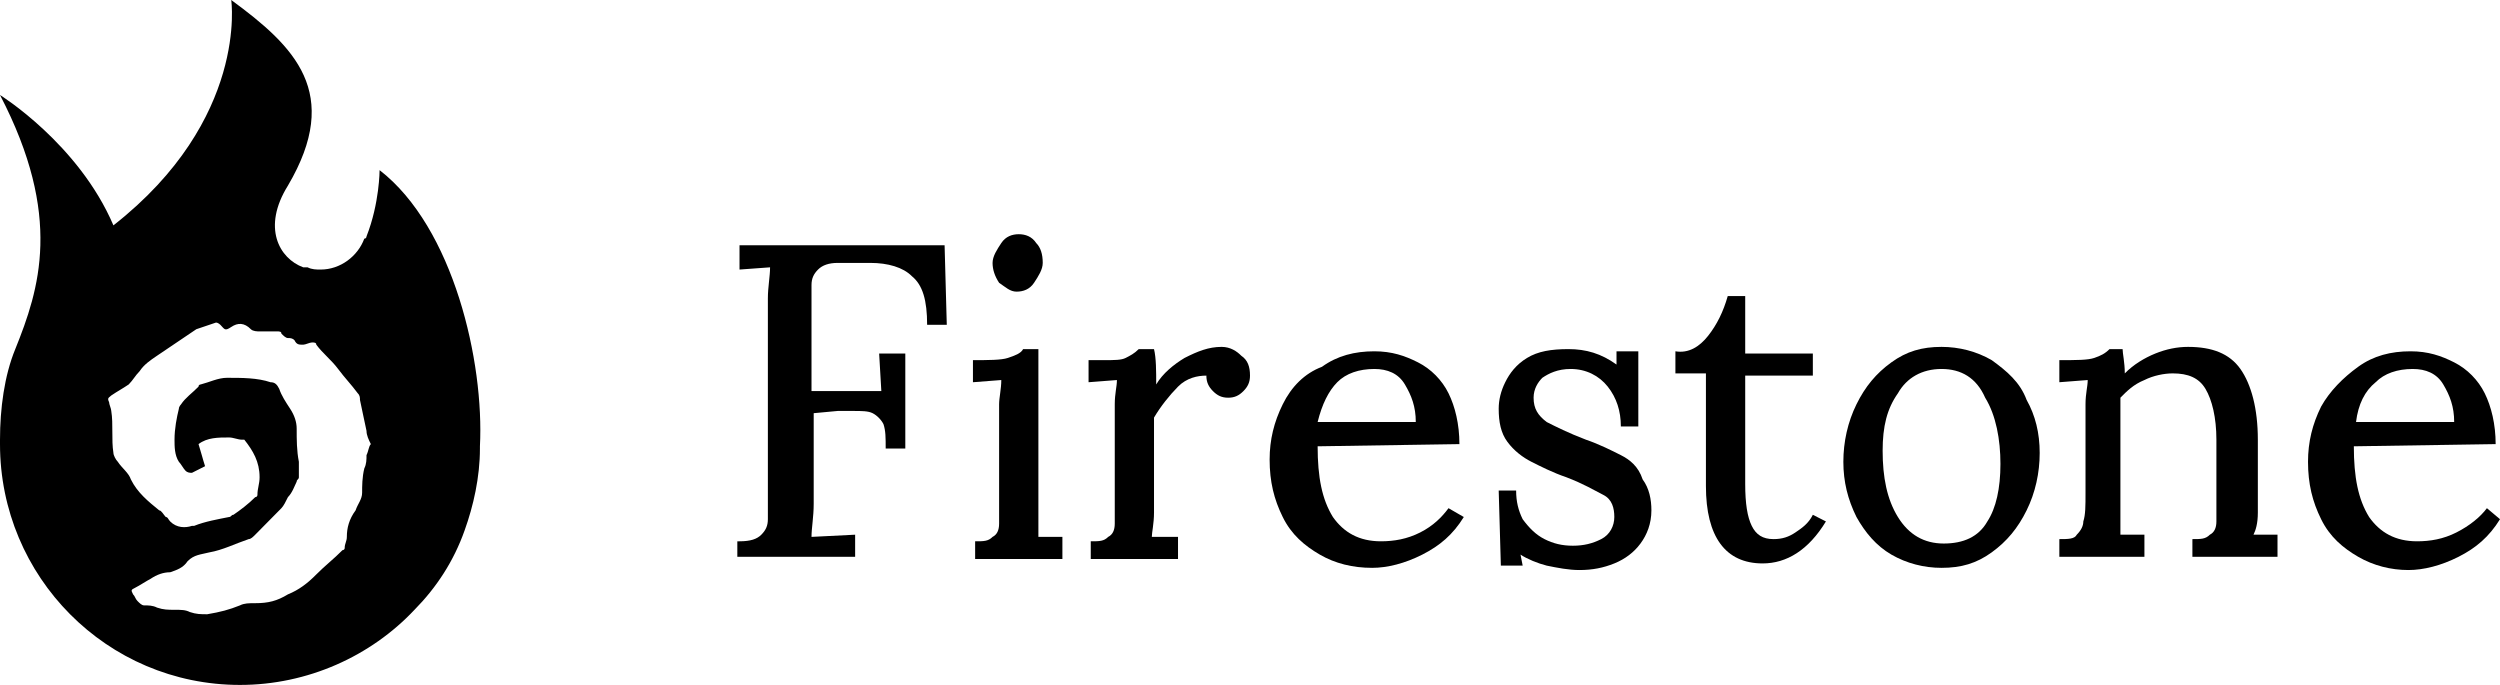 <svg viewBox="0 0 73 20">
    <path d="M21.594 7.871L22.486 7.806C22.486 8.065 22.422 8.387 22.422 8.71V14.258C22.422 14.71 22.422 15.032 22.422 15.161C22.422 15.355 22.359 15.484 22.231 15.613C22.104 15.742 21.913 15.806 21.594 15.806H21.53V16.258H24.97V15.613L23.696 15.677C23.696 15.419 23.76 15.097 23.76 14.71V12.065L24.461 12C24.588 12 24.715 12 24.907 12C25.161 12 25.352 12 25.48 12.065C25.607 12.129 25.735 12.258 25.798 12.387C25.862 12.581 25.862 12.774 25.862 13.097H26.435V10.323H25.671L25.735 11.419H23.696V9.226C23.696 8.774 23.696 8.516 23.696 8.323C23.696 8.129 23.76 8 23.887 7.871C24.015 7.742 24.206 7.677 24.461 7.677H25.416C25.926 7.677 26.372 7.806 26.627 8.065C26.945 8.323 27.072 8.774 27.072 9.484H27.646L27.582 7.161H21.594V7.871Z" fill="currentcolor"/>
    <path d="M29.684 8.516C29.875 8.516 30.066 8.452 30.194 8.258C30.321 8.065 30.448 7.871 30.448 7.677C30.448 7.419 30.385 7.226 30.257 7.097C30.13 6.903 29.939 6.839 29.748 6.839C29.557 6.839 29.366 6.903 29.238 7.097C29.111 7.29 28.983 7.484 28.983 7.677C28.983 7.871 29.047 8.065 29.174 8.258C29.366 8.387 29.493 8.516 29.684 8.516Z" fill="currentcolor"/>
    <path d="M30.321 15.032V10.194H29.875C29.811 10.323 29.62 10.387 29.429 10.452C29.238 10.516 28.856 10.516 28.41 10.516V11.161L29.238 11.097C29.238 11.355 29.174 11.613 29.174 11.806V14.452C29.174 14.839 29.174 15.097 29.174 15.29C29.174 15.484 29.111 15.613 28.983 15.677C28.856 15.806 28.729 15.806 28.474 15.806V16.323H31.022V15.677H30.321C30.321 15.613 30.321 15.355 30.321 15.032Z" fill="currentcolor"/>
    <path d="M35.672 10.129C35.29 10.129 34.971 10.258 34.589 10.452C34.27 10.645 33.952 10.903 33.761 11.226C33.761 10.839 33.761 10.452 33.697 10.194H33.251C33.124 10.323 32.996 10.387 32.869 10.452C32.742 10.516 32.551 10.516 32.232 10.516H31.786V11.161L32.614 11.097C32.614 11.29 32.551 11.484 32.551 11.806V14.452C32.551 14.839 32.551 15.097 32.551 15.29C32.551 15.484 32.487 15.613 32.359 15.677C32.232 15.806 32.105 15.806 31.85 15.806V16.323H34.398V15.677H33.633C33.633 15.548 33.697 15.29 33.697 14.968V12.194C33.888 11.871 34.143 11.548 34.398 11.29C34.653 11.032 34.971 10.968 35.226 10.968C35.226 11.161 35.29 11.29 35.417 11.419C35.544 11.548 35.672 11.613 35.863 11.613C36.054 11.613 36.181 11.548 36.309 11.419C36.436 11.29 36.5 11.161 36.5 10.968C36.5 10.71 36.436 10.516 36.245 10.387C36.118 10.258 35.927 10.129 35.672 10.129Z" fill="currentcolor"/>
    <path d="M42.297 14.839C42.106 15.097 41.851 15.355 41.469 15.548C41.086 15.742 40.704 15.806 40.322 15.806C39.685 15.806 39.239 15.548 38.921 15.097C38.602 14.581 38.475 13.935 38.475 13.032L42.615 12.968C42.615 12.387 42.488 11.871 42.297 11.484C42.106 11.097 41.787 10.774 41.405 10.581C41.023 10.387 40.641 10.258 40.131 10.258C39.558 10.258 39.048 10.387 38.602 10.71C38.093 10.903 37.71 11.29 37.456 11.806C37.201 12.323 37.073 12.839 37.073 13.419C37.073 14.065 37.201 14.581 37.456 15.097C37.71 15.613 38.093 15.935 38.538 16.194C38.984 16.452 39.494 16.581 40.067 16.581C40.513 16.581 41.023 16.452 41.532 16.194C42.042 15.935 42.424 15.613 42.743 15.097L42.297 14.839ZM39.048 11.161C39.303 10.903 39.685 10.774 40.131 10.774C40.513 10.774 40.832 10.903 41.023 11.226C41.214 11.548 41.341 11.871 41.341 12.323H38.475C38.602 11.806 38.793 11.419 39.048 11.161Z" fill="currentcolor"/>
    <path d="M47.329 13.29C47.074 13.161 46.692 12.968 46.31 12.839C45.8 12.645 45.418 12.452 45.163 12.323C44.908 12.129 44.781 11.935 44.781 11.613C44.781 11.355 44.908 11.161 45.036 11.032C45.227 10.903 45.482 10.774 45.864 10.774C46.31 10.774 46.692 10.968 46.947 11.29C47.202 11.613 47.329 12 47.329 12.452H47.839V10.258H47.202V10.645C46.756 10.323 46.31 10.194 45.8 10.194C45.291 10.194 44.908 10.258 44.59 10.452C44.271 10.645 44.08 10.903 43.953 11.161C43.825 11.419 43.762 11.677 43.762 11.935C43.762 12.323 43.825 12.645 44.017 12.903C44.208 13.161 44.462 13.355 44.717 13.484C44.972 13.613 45.354 13.806 45.736 13.935C46.246 14.129 46.565 14.323 46.819 14.452C47.074 14.581 47.138 14.839 47.138 15.097C47.138 15.355 47.011 15.613 46.756 15.742C46.501 15.871 46.246 15.935 45.928 15.935C45.609 15.935 45.354 15.871 45.099 15.742C44.845 15.613 44.654 15.419 44.462 15.161C44.335 14.903 44.271 14.645 44.271 14.323H43.762L43.825 16.516H44.462L44.399 16.194C44.59 16.323 44.908 16.452 45.163 16.516C45.482 16.581 45.8 16.645 46.119 16.645C46.501 16.645 46.819 16.581 47.138 16.452C47.456 16.323 47.711 16.129 47.902 15.871C48.093 15.613 48.221 15.29 48.221 14.903C48.221 14.581 48.157 14.258 47.966 14C47.839 13.613 47.584 13.419 47.329 13.29Z" fill="currentcolor"/>
    <path d="M52.935 15.032C52.807 15.29 52.616 15.419 52.425 15.548C52.234 15.677 52.043 15.742 51.788 15.742C51.469 15.742 51.278 15.613 51.151 15.355C51.024 15.097 50.96 14.71 50.96 14.129V10.968H52.935V10.323H50.96V8.645H50.45C50.323 9.097 50.132 9.484 49.877 9.806C49.622 10.129 49.304 10.323 48.922 10.258V10.903H49.813V14.194C49.813 15.677 50.387 16.452 51.469 16.452C52.17 16.452 52.807 16.064 53.317 15.226L52.935 15.032Z" fill="currentcolor"/>
    <path d="M58.158 10.516C57.712 10.258 57.202 10.129 56.693 10.129C56.12 10.129 55.674 10.258 55.228 10.581C54.782 10.903 54.463 11.29 54.209 11.806C53.954 12.323 53.826 12.903 53.826 13.484C53.826 14.065 53.954 14.581 54.209 15.097C54.463 15.548 54.782 15.935 55.228 16.194C55.674 16.452 56.183 16.581 56.693 16.581C57.266 16.581 57.712 16.452 58.158 16.129C58.604 15.806 58.922 15.419 59.177 14.903C59.432 14.387 59.559 13.806 59.559 13.226C59.559 12.645 59.432 12.129 59.177 11.677C58.986 11.161 58.604 10.839 58.158 10.516ZM58.031 15.226C57.776 15.677 57.33 15.871 56.757 15.871C56.183 15.871 55.737 15.613 55.419 15.097C55.1 14.581 54.973 13.935 54.973 13.161C54.973 12.452 55.1 11.935 55.419 11.484C55.674 11.032 56.12 10.774 56.693 10.774C57.266 10.774 57.712 11.032 57.967 11.613C58.285 12.129 58.413 12.839 58.413 13.548C58.413 14.258 58.285 14.839 58.031 15.226Z" fill="currentcolor"/>
    <path d="M65.929 14.968V12.839C65.929 11.935 65.738 11.226 65.42 10.774C65.101 10.323 64.592 10.129 63.891 10.129C63.572 10.129 63.254 10.194 62.935 10.323C62.617 10.452 62.298 10.645 62.044 10.903C62.044 10.581 61.98 10.323 61.98 10.194H61.598C61.47 10.323 61.343 10.387 61.152 10.452C60.961 10.516 60.642 10.516 60.133 10.516V11.161L60.961 11.097C60.961 11.29 60.897 11.484 60.897 11.806V14.387C60.897 14.774 60.897 15.032 60.833 15.226C60.833 15.355 60.77 15.484 60.642 15.613C60.578 15.742 60.387 15.742 60.133 15.742V16.258H62.617V15.613H61.916C61.916 15.484 61.916 15.226 61.916 14.903V12C61.916 11.806 61.916 11.677 61.916 11.613C62.107 11.419 62.298 11.226 62.617 11.097C62.872 10.968 63.19 10.903 63.445 10.903C63.891 10.903 64.209 11.032 64.4 11.355C64.592 11.677 64.719 12.194 64.719 12.839V14.387C64.719 14.774 64.719 15.032 64.719 15.226C64.719 15.419 64.655 15.548 64.528 15.613C64.4 15.742 64.273 15.742 64.018 15.742V16.258H66.503V15.613H65.802C65.866 15.484 65.929 15.29 65.929 14.968Z" fill="currentcolor"/>
    <path d="M72.618 14.839C72.427 15.097 72.108 15.355 71.726 15.548C71.344 15.742 70.962 15.806 70.579 15.806C69.942 15.806 69.496 15.548 69.178 15.097C68.859 14.581 68.732 13.935 68.732 13.032L72.873 12.968C72.873 12.387 72.745 11.871 72.554 11.484C72.363 11.097 72.044 10.774 71.662 10.581C71.28 10.387 70.898 10.258 70.388 10.258C69.815 10.258 69.305 10.387 68.859 10.71C68.414 11.032 68.031 11.419 67.777 11.871C67.522 12.387 67.394 12.903 67.394 13.484C67.394 14.129 67.522 14.645 67.777 15.161C68.031 15.677 68.414 16 68.859 16.258C69.305 16.516 69.815 16.645 70.325 16.645C70.77 16.645 71.28 16.516 71.79 16.258C72.299 16 72.681 15.677 73 15.161L72.618 14.839ZM69.369 11.161C69.624 10.903 70.006 10.774 70.452 10.774C70.834 10.774 71.153 10.903 71.344 11.226C71.535 11.548 71.662 11.871 71.662 12.323H68.796C68.859 11.806 69.051 11.419 69.369 11.161Z" fill="currentcolor"/>
    <path d="M11.084 4.968C11.084 4.968 11.084 5.935 10.702 6.903C10.702 6.903 10.702 6.968 10.638 6.968C10.447 7.484 9.937 7.871 9.364 7.871C9.236 7.871 9.109 7.871 8.982 7.806H8.918C8.918 7.806 8.918 7.806 8.854 7.806C8.154 7.548 7.644 6.645 8.408 5.419C10.001 2.71 8.599 1.355 6.752 0C6.752 0 7.262 3.484 3.312 6.581C2.293 4.194 0 2.774 0 2.774C1.847 6.323 1.147 8.452 0.446 10.194C0.127 10.968 0 11.935 0 12.839C0 12.839 0 12.839 0 12.903C0 12.903 0 12.903 0 12.968C0 16.839 3.121 20 7.007 20C8.982 20 10.829 19.161 12.103 17.806C12.74 17.161 13.25 16.387 13.568 15.484C13.823 14.774 14.014 13.935 14.014 13.097V13.032C14.141 10.581 13.25 6.645 11.084 4.968ZM10.702 13.29C10.702 13.419 10.702 13.548 10.638 13.677C10.574 13.935 10.574 14.194 10.574 14.387C10.574 14.581 10.447 14.71 10.383 14.903C10.192 15.161 10.128 15.419 10.128 15.677C10.128 15.806 10.065 15.871 10.065 16C10.065 16.064 10.001 16.064 10.001 16.064C9.746 16.323 9.491 16.516 9.236 16.774C8.982 17.032 8.727 17.226 8.408 17.355C8.09 17.548 7.835 17.613 7.453 17.613C7.262 17.613 7.134 17.613 7.007 17.677C6.688 17.806 6.434 17.871 6.051 17.936C5.86 17.936 5.733 17.936 5.542 17.871C5.414 17.806 5.287 17.806 5.096 17.806C4.905 17.806 4.777 17.806 4.586 17.742C4.459 17.677 4.332 17.677 4.204 17.677C4.14 17.677 4.077 17.613 4.013 17.548C3.949 17.484 3.949 17.419 3.886 17.355C3.822 17.226 3.822 17.226 3.949 17.161C4.077 17.097 4.268 16.968 4.395 16.903C4.586 16.774 4.777 16.71 4.969 16.71C5.16 16.645 5.351 16.581 5.478 16.387C5.669 16.194 5.86 16.194 6.115 16.129C6.497 16.064 6.88 15.871 7.262 15.742C7.325 15.742 7.389 15.677 7.453 15.613C7.708 15.355 7.962 15.097 8.217 14.839C8.281 14.774 8.345 14.645 8.408 14.516C8.536 14.387 8.599 14.194 8.663 14.065C8.663 14 8.727 14 8.727 13.935C8.727 13.806 8.727 13.613 8.727 13.484C8.663 13.161 8.663 12.839 8.663 12.516C8.663 12.323 8.599 12.129 8.472 11.935C8.345 11.742 8.217 11.548 8.154 11.355C8.09 11.226 8.026 11.161 7.899 11.161C7.517 11.032 7.071 11.032 6.625 11.032C6.37 11.032 6.115 11.161 5.86 11.226C5.86 11.226 5.797 11.226 5.797 11.29C5.606 11.484 5.414 11.613 5.287 11.806C5.287 11.806 5.223 11.871 5.223 11.935C5.16 12.194 5.096 12.516 5.096 12.839C5.096 13.032 5.096 13.29 5.223 13.484C5.287 13.548 5.351 13.677 5.414 13.742C5.478 13.806 5.542 13.806 5.606 13.806C5.733 13.742 5.86 13.677 5.988 13.613C5.924 13.419 5.86 13.161 5.797 12.968C6.051 12.774 6.37 12.774 6.688 12.774C6.816 12.774 6.943 12.839 7.071 12.839C7.071 12.839 7.071 12.839 7.134 12.839C7.389 13.161 7.58 13.484 7.58 13.935C7.58 14.129 7.517 14.258 7.517 14.452C7.517 14.452 7.517 14.516 7.453 14.516C7.262 14.71 7.007 14.903 6.816 15.032C6.752 15.032 6.752 15.097 6.688 15.097C6.37 15.161 5.988 15.226 5.669 15.355H5.606C5.414 15.419 5.16 15.419 4.969 15.226C4.905 15.161 4.905 15.097 4.841 15.097C4.777 15.032 4.714 14.903 4.65 14.903C4.332 14.645 4.013 14.387 3.822 14C3.758 13.806 3.567 13.677 3.44 13.484C3.376 13.419 3.312 13.29 3.312 13.226C3.249 12.839 3.312 12.387 3.249 12C3.249 11.935 3.185 11.806 3.185 11.742C3.121 11.613 3.185 11.613 3.249 11.548C3.44 11.419 3.567 11.355 3.758 11.226C3.886 11.097 3.949 10.968 4.077 10.839C4.204 10.645 4.395 10.516 4.586 10.387C4.969 10.129 5.351 9.871 5.733 9.613C5.924 9.548 6.115 9.484 6.306 9.419C6.37 9.419 6.434 9.484 6.434 9.484C6.561 9.613 6.561 9.677 6.752 9.548C6.943 9.419 7.134 9.419 7.325 9.613C7.389 9.677 7.517 9.677 7.58 9.677C7.771 9.677 7.899 9.677 8.09 9.677C8.154 9.677 8.217 9.677 8.217 9.742C8.281 9.806 8.345 9.871 8.408 9.871C8.472 9.871 8.536 9.871 8.599 9.935C8.663 10.065 8.727 10.065 8.854 10.065C8.918 10.065 9.045 10 9.109 10C9.173 10 9.236 10 9.236 10.065C9.428 10.323 9.682 10.516 9.873 10.774C10.065 11.032 10.256 11.226 10.447 11.484C10.511 11.548 10.511 11.613 10.511 11.677C10.574 12 10.638 12.258 10.702 12.581C10.702 12.71 10.765 12.839 10.829 12.968C10.765 13.032 10.765 13.161 10.702 13.29Z" fill="currentcolor"/>
</svg>